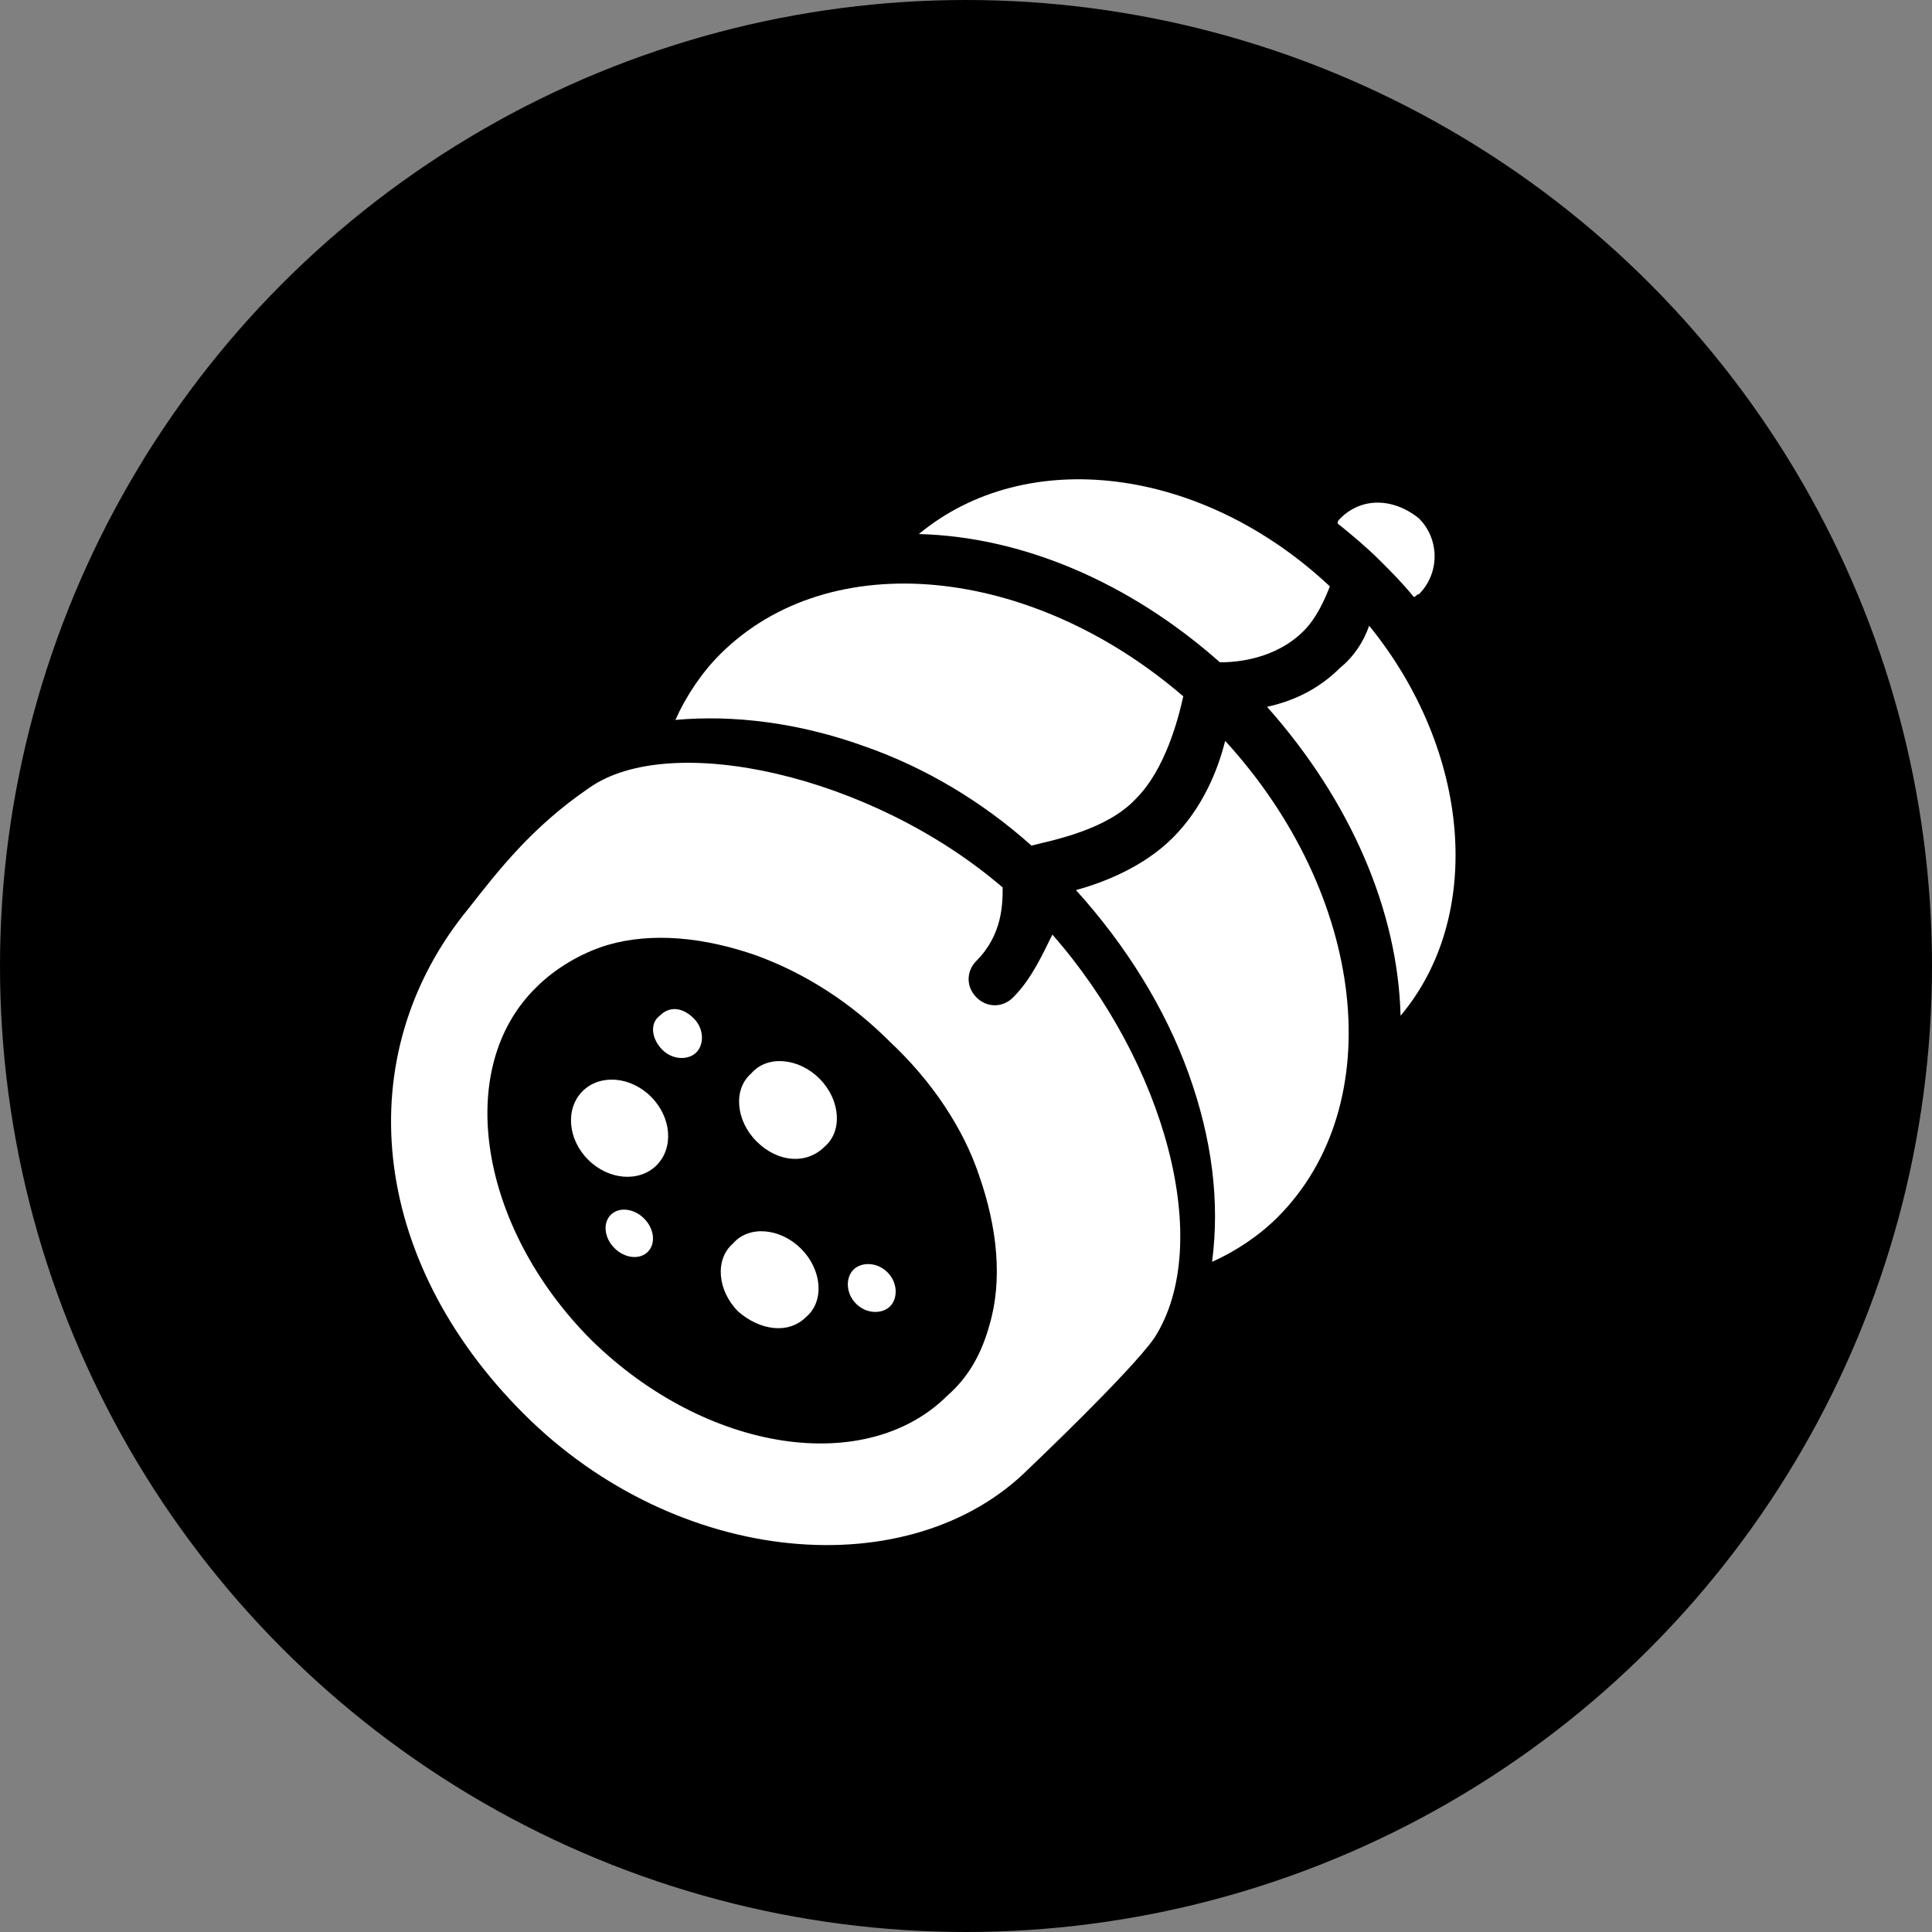 <svg id="Livello_1" xmlns="http://www.w3.org/2000/svg" viewBox="0 0 73.8 73.8"><rect x="0" y="0" width="73.8" height="73.8" fill="#808080" stroke="none"/><style>.st0{fill:#000}.st1{fill:#fff}</style><circle class="st0" cx="36.9" cy="36.9" r="36.9"/><path class="st1" d="M33 28.5c2.3.8 4.5 2.1 6.4 3.8.8-.2 2.9-.6 4-1.8 1.1-1.1 1.6-3 1.8-3.9-5.8-5-13.5-5.8-17.7-1.6-.7.7-1.3 1.6-1.7 2.5 2.2-.2 4.7.1 7.2 1zM44.8 32c-1.1 1.1-2.6 1.7-3.7 2 1.9 2.1 3.4 4.5 4.3 7 .9 2.5 1.2 4.9.9 7.2.9-.4 1.8-1 2.5-1.7 4.3-4.3 3.4-12.3-2-18.2-.3 1.2-.9 2.6-2 3.7zm6.4-6.5c-.9.9-1.9 1.3-2.8 1.5 3.2 3.6 5 7.8 5.1 11.8 3.2-3.8 2.7-10.1-1.2-14.9-.2.6-.6 1.2-1.1 1.6zm-1.4-1.4c.5-.5.8-1.2 1-1.7-4.9-4.6-11.6-5.4-15.7-2 3.9.1 8 1.8 11.5 4.9.6 0 2.1-.1 3.2-1.2z"/><path class="st1" d="M38.7 38.1c-.4.4-1 .4-1.4 0-.4-.4-.4-1 0-1.4 1-1 1-2.2 1-2.8-5-4.3-12.7-6-15.8-3.8-2.2 1.5-3.5 3.2-4.6 4.6-4.6 5.6-3.8 13.4 2.1 19.3s14.8 6.6 19.3 2.1c0 0 3.9-3.7 4.8-5 2.3-3.6.4-10.5-3.9-15.4-.4.8-.8 1.7-1.5 2.4zm-1.3 6.8c.7 2 .9 4 .4 5.7-.3 1.1-.8 2-1.6 2.7-3.1 3.1-9.2 2.2-13.6-2.1-4.3-4.3-5.3-10.4-2.1-13.5.7-.7 1.7-1.3 2.7-1.6 1.7-.5 3.7-.3 5.7.4 1.9.7 3.6 1.8 5.1 3.3 1.6 1.5 2.8 3.3 3.4 5.1zm13.8-25.1c-.1.1-.1.1-.1.2.5.4 1.1.9 1.6 1.4.5.5.9.9 1.3 1.4.1 0 .1-.1.2-.1.8-.8.8-2.1 0-2.9-1-.8-2.2-.8-3 0z"/><ellipse transform="rotate(-45.033 24.033 47.06)" class="st1" cx="24" cy="47.1" rx=".8" ry="1"/><ellipse transform="rotate(-44.992 23.679 43.138)" class="st1" cx="23.7" cy="43.1" rx="1.7" ry="2"/><path class="st1" d="M30.6 47.7c.8.8.9 2 .2 2.6-.7.7-1.8.5-2.6-.2-.8-.8-.9-2-.2-2.6.6-.7 1.8-.6 2.6.2zm3.3.9c.4.4.4 1 .1 1.3-.3.3-.9.3-1.3-.1s-.4-1-.1-1.3c.3-.3.9-.3 1.3.1zm-2.6-7.4c.8.8.9 2 .2 2.6-.7.7-1.8.6-2.6-.2s-.9-2-.2-2.6c.6-.7 1.8-.6 2.6.2zm-4.8-2.3c.4.4.4 1 .1 1.3-.3.3-.9.3-1.3-.1s-.5-1-.1-1.3c.4-.4.9-.3 1.3.1z"/></svg>